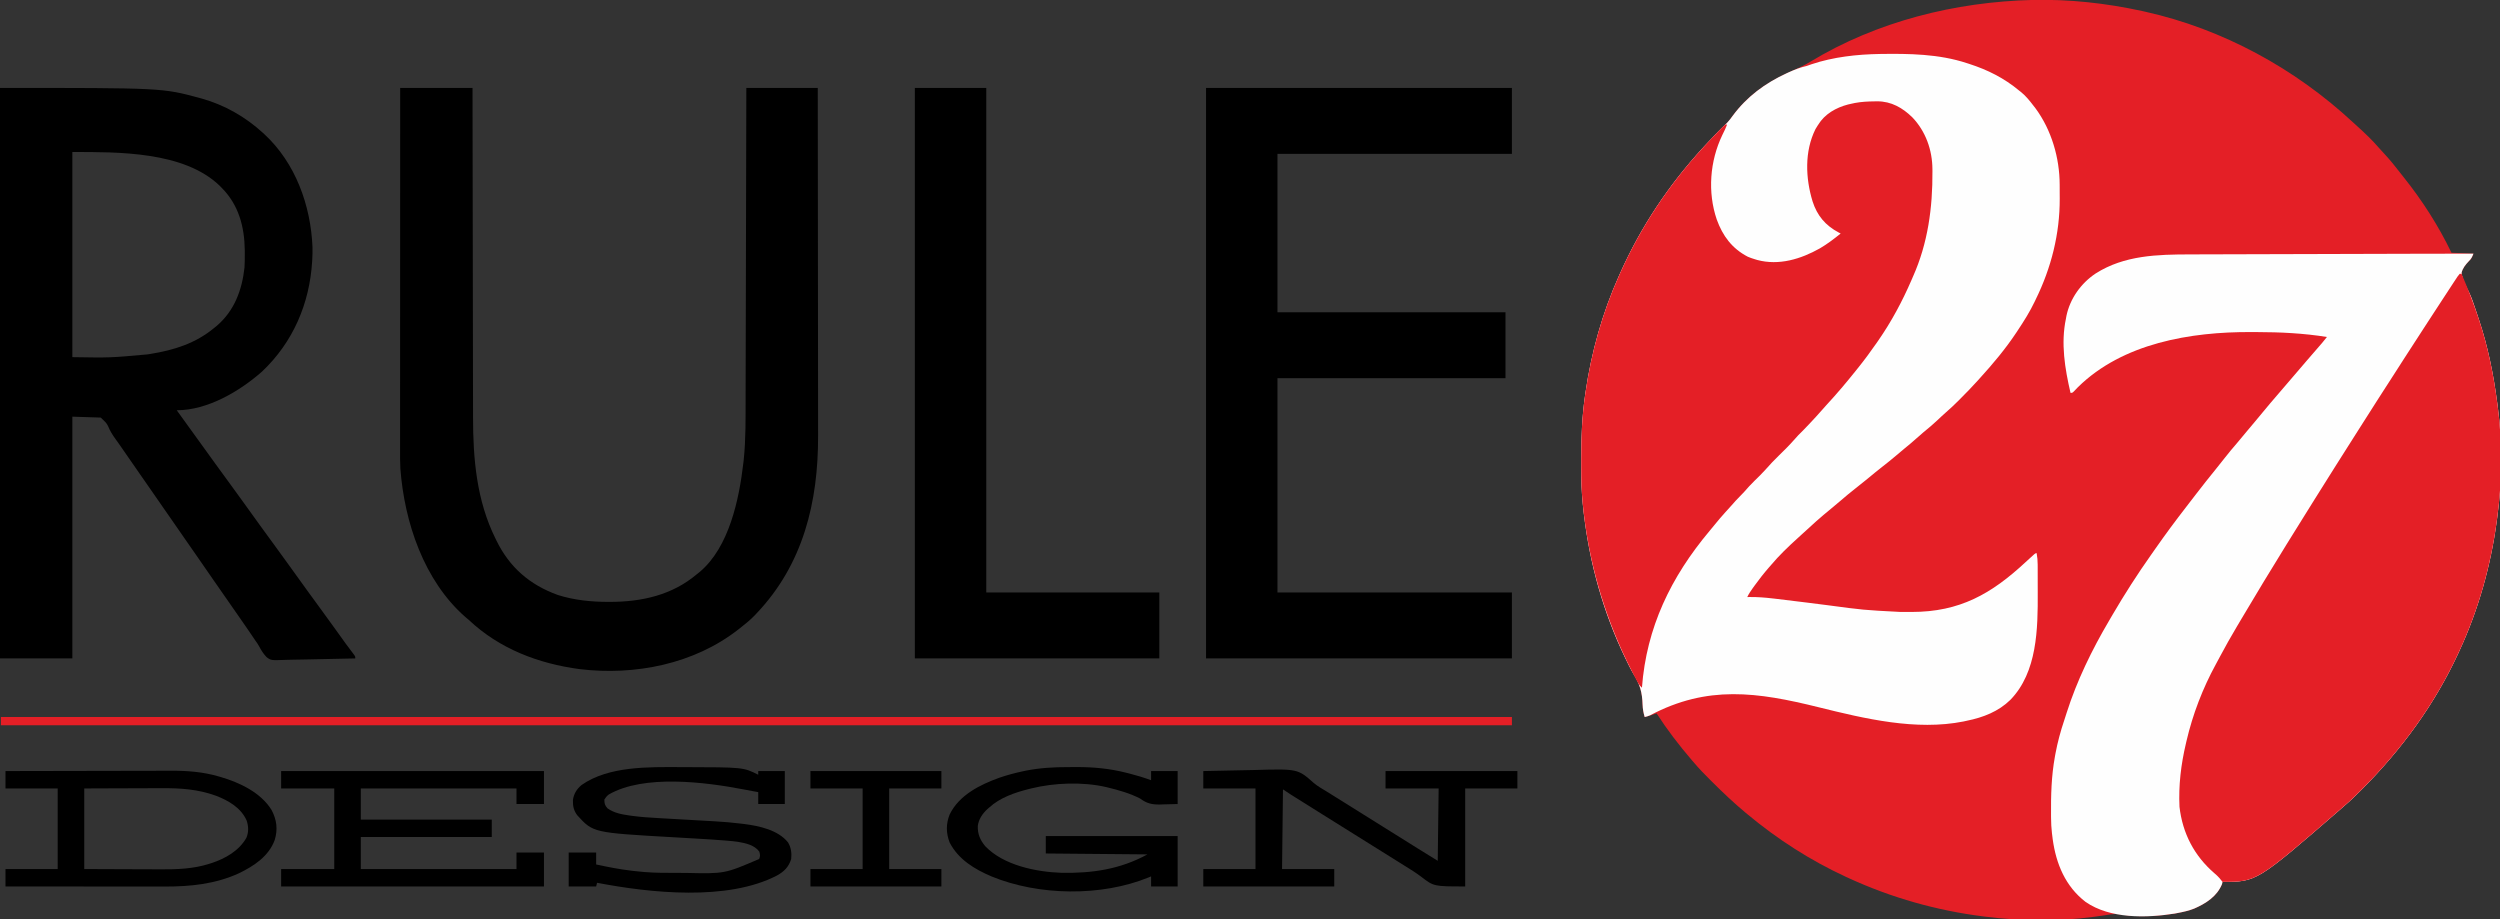<?xml version="1.0" encoding="UTF-8"?>
<svg version="1.1" xmlns="http://www.w3.org/2000/svg" width="2730" height="1004">
<rect width="100%" height="100%" fill="#333333" stroke="none"/>
<path d="M0 0 C40.092 -0.886 80.219 3.522 119.354 12.066 C121.082 12.443 121.082 12.443 122.845 12.827 C207.53 31.698 286.447 74.792 349.861 133.687 C351.373 135.084 352.894 136.469 354.42 137.852 C362.835 145.483 371.073 153.246 378.459 161.895 C380.327 164.037 382.256 166.113 384.199 168.188 C390.19 174.604 395.636 181.34 400.983 188.297 C402.329 190.034 403.694 191.754 405.068 193.469 C425.381 218.851 443.28 246.747 457.354 276.066 C465.274 276.396 473.194 276.726 481.354 277.066 C479.146 282.585 479.146 282.585 476.4 285.176 C472.746 289.055 469.604 292.784 468.354 298.066 C469.293 305.844 473.422 312.959 476.851 319.896 C479.101 324.644 480.81 329.527 482.479 334.504 C482.96 335.917 482.96 335.917 483.45 337.359 C484.43 340.257 485.393 343.161 486.354 346.066 C486.681 347.04 487.008 348.014 487.345 349.018 C497.199 378.571 503.33 409.208 507.354 440.066 C507.517 441.269 507.681 442.472 507.85 443.712 C513.036 483.346 512.757 525.474 507.354 565.066 C507.182 566.368 507.01 567.67 506.833 569.011 C500.332 617.669 486.905 665.463 466.354 710.066 C465.898 711.062 465.442 712.058 464.972 713.083 C439.158 769.114 403.054 818.359 359.604 861.941 C359.108 862.44 358.612 862.938 358.101 863.452 C352.366 869.211 346.551 874.804 340.354 880.066 C339.224 881.051 338.095 882.037 336.967 883.023 C244.708 963.066 244.708 963.066 207.354 963.066 C207.168 963.871 206.982 964.675 206.791 965.504 C201.378 978.918 189.196 986.662 176.487 992.213 C170.611 994.563 164.554 995.89 158.354 997.066 C157.235 997.279 156.116 997.492 154.963 997.711 C135.708 1000.766 114.01 1001.884 94.729 998.414 C88.624 997.63 82.573 998.965 76.541 999.879 C73.812 1000.266 71.081 1000.638 68.35 1001.008 C67.322 1001.147 67.322 1001.147 66.273 1001.289 C27.562 1006.476 -12.911 1005.892 -51.646 1001.066 C-52.33 1000.982 -53.014 1000.897 -53.718 1000.809 C-104.711 994.393 -153.894 980.494 -200.646 959.066 C-201.654 958.605 -202.662 958.144 -203.7 957.668 C-242.703 939.678 -278.664 916.537 -311.646 889.066 C-312.151 888.648 -312.656 888.229 -313.177 887.798 C-326.262 876.935 -338.486 865.318 -350.521 853.316 C-351.068 852.773 -351.614 852.229 -352.177 851.669 C-358.218 845.65 -364.141 839.588 -369.646 833.066 C-370.523 832.057 -371.401 831.047 -372.279 830.039 C-386.053 813.955 -399.196 796.894 -410.646 779.066 C-411.25 779.271 -411.853 779.476 -412.475 779.688 C-413.274 779.957 -414.073 780.226 -414.896 780.504 C-416.08 780.904 -416.08 780.904 -417.287 781.312 C-419.396 781.986 -421.498 782.541 -423.646 783.066 C-424.985 778.52 -425.774 774.41 -425.928 769.668 C-426.373 755.926 -428.846 747.192 -436.091 735.675 C-439.204 730.455 -441.822 724.976 -444.459 719.504 C-444.754 718.893 -445.049 718.281 -445.353 717.651 C-468.79 668.815 -483.483 616.166 -489.959 562.441 C-490.04 561.766 -490.122 561.091 -490.206 560.395 C-491.821 546.793 -492.795 533.245 -492.885 519.543 C-492.895 518.295 -492.904 517.046 -492.914 515.76 C-492.939 511.737 -492.953 507.715 -492.959 503.691 C-492.96 503.004 -492.961 502.316 -492.962 501.607 C-492.99 477.9 -492.084 454.552 -488.646 431.066 C-488.49 429.981 -488.49 429.981 -488.331 428.875 C-481.95 384.934 -469.865 341.585 -451.646 301.066 C-451.15 299.954 -450.654 298.841 -450.143 297.694 C-427.753 247.705 -397.614 202.455 -360.646 162.066 C-360.202 161.577 -359.758 161.088 -359.3 160.583 C-351.003 151.443 -342.451 142.57 -333.525 134.039 C-331.295 131.697 -329.472 129.192 -327.584 126.566 C-310.55 103.477 -288.058 88.421 -261.982 77.174 C-255.34 74.303 -249.018 71.267 -242.834 67.504 C-170.034 23.389 -84.635 2.124 0 0 Z " fill="#E41F26" transform="translate(2219.646,-0.066)"/>
<path d="M0 0 C31.97 -0.478 64.611 -0.089 95.266 10.062 C96.014 10.303 96.762 10.544 97.533 10.792 C117.915 17.389 135.727 26.284 152.266 40.062 C152.881 40.542 153.496 41.021 154.129 41.515 C159.685 45.959 163.939 51.452 168.266 57.062 C168.864 57.833 169.462 58.604 170.079 59.398 C187.54 83.084 196.39 113.524 196.434 142.804 C196.437 143.612 196.441 144.42 196.444 145.252 C196.449 146.955 196.452 148.657 196.451 150.36 C196.454 152.896 196.472 155.432 196.491 157.968 C196.625 196.389 187.207 233.638 170.266 268.062 C169.939 268.753 169.613 269.444 169.276 270.155 C163.893 281.495 157.265 291.941 150.329 302.375 C149.914 303 149.5 303.626 149.073 304.271 C137.264 322.038 123.631 338.313 109.266 354.062 C108.507 354.914 107.748 355.766 106.965 356.644 C100.87 363.422 94.514 369.919 88.079 376.375 C87.235 377.223 86.392 378.071 85.523 378.944 C81.183 383.274 76.776 387.451 72.127 391.447 C69.156 394.026 66.315 396.738 63.454 399.437 C58.41 404.161 53.239 408.63 47.844 412.953 C45.242 415.082 42.75 417.297 40.266 419.562 C36.02 423.427 31.636 427.076 27.172 430.687 C24.062 433.229 21.007 435.828 17.954 438.437 C12.992 442.664 7.923 446.725 2.779 450.726 C-2.704 455.003 -8.057 459.429 -13.41 463.865 C-17.86 467.545 -22.36 471.147 -26.921 474.687 C-32.317 478.881 -37.531 483.252 -42.698 487.725 C-46.145 490.708 -49.627 493.632 -53.171 496.5 C-64.203 505.474 -74.792 514.932 -85.188 524.63 C-86.7 526.031 -88.224 527.418 -89.753 528.8 C-99.948 538.021 -109.876 547.534 -118.734 558.062 C-119.528 558.967 -120.322 559.872 -121.14 560.804 C-126.696 567.176 -131.842 573.774 -136.796 580.625 C-137.357 581.398 -137.917 582.172 -138.494 582.97 C-140.843 586.256 -142.998 589.404 -144.734 593.062 C-143.967 593.045 -143.201 593.027 -142.411 593.009 C-133.813 592.901 -125.452 593.558 -116.921 594.562 C-115.417 594.733 -113.912 594.905 -112.407 595.075 C-101.673 596.309 -90.953 597.653 -80.234 599.003 C-79.206 599.133 -79.206 599.133 -78.158 599.265 C-71.23 600.136 -64.303 601.01 -57.378 601.901 C-17.963 607.183 -17.963 607.183 21.696 609.265 C22.941 609.276 22.941 609.276 24.211 609.286 C26.855 609.303 29.498 609.31 32.141 609.312 C33.498 609.314 33.498 609.314 34.883 609.316 C87.289 609.299 121.852 589.665 159.336 554.777 C169.82 545.062 169.82 545.062 171.266 545.062 C172.064 549.28 172.397 553.27 172.411 557.56 C172.421 559.47 172.421 559.47 172.431 561.418 C172.432 562.801 172.433 564.183 172.434 565.566 C172.437 567.009 172.441 568.452 172.444 569.896 C172.45 572.926 172.452 575.956 172.451 578.987 C172.451 582.052 172.458 585.117 172.472 588.182 C172.647 627.681 171.998 675.105 142.579 705.312 C129.666 717.991 112.783 724.559 95.266 728.062 C93.394 728.48 93.394 728.48 91.485 728.906 C39.575 739.254 -16.52 725.844 -66.754 713.378 C-133.663 696.792 -188.092 688.957 -250.859 722.187 C-252.801 723.093 -254.654 723.57 -256.734 724.062 C-258.073 719.516 -258.862 715.406 -259.015 710.664 C-259.461 696.922 -261.933 688.188 -269.179 676.67 C-272.291 671.45 -274.91 665.971 -277.546 660.5 C-277.841 659.888 -278.136 659.277 -278.44 658.647 C-301.877 609.81 -316.571 557.161 -323.046 503.437 C-323.128 502.762 -323.209 502.086 -323.293 501.391 C-324.908 487.789 -325.882 474.24 -325.972 460.539 C-325.982 459.29 -325.992 458.042 -326.002 456.756 C-326.027 452.733 -326.041 448.71 -326.046 444.687 C-326.048 443.999 -326.049 443.312 -326.05 442.603 C-326.077 418.895 -325.171 395.547 -321.734 372.062 C-321.578 370.977 -321.578 370.977 -321.418 369.87 C-315.038 325.93 -302.952 282.581 -284.734 242.062 C-284.238 240.949 -283.742 239.836 -283.23 238.69 C-260.841 188.701 -230.701 143.451 -193.734 103.062 C-193.29 102.573 -192.845 102.083 -192.388 101.579 C-184.09 92.439 -175.539 83.566 -166.613 75.035 C-164.382 72.693 -162.559 70.187 -160.671 67.562 C-145.264 46.677 -125.188 31.844 -101.734 21.062 C-101.095 20.768 -100.455 20.474 -99.797 20.17 C-93.21 17.172 -86.802 14.658 -79.734 13.062 C-77.959 12.447 -76.189 11.821 -74.421 11.187 C-50.836 3.267 -24.774 0.411 0 0 Z " fill="#FEFEFE" transform="translate(2052.734,58.938)"/>
<path d="M0 0 C-1.285 3.376 -2.319 5.624 -4.953 8.109 C-8.608 11.988 -11.75 15.718 -13 21 C-12.061 28.778 -7.931 35.893 -4.502 42.829 C-2.253 47.578 -0.543 52.461 1.125 57.438 C1.606 58.851 1.606 58.851 2.097 60.292 C3.077 63.191 4.04 66.095 5 69 C5.327 69.974 5.654 70.948 5.991 71.951 C15.846 101.505 21.976 132.142 26 163 C26.246 164.805 26.246 164.805 26.496 166.646 C31.682 206.279 31.403 248.407 26 288 C25.828 289.302 25.657 290.604 25.48 291.945 C18.978 340.602 5.551 388.397 -15 433 C-15.456 433.996 -15.912 434.991 -16.382 436.017 C-42.196 492.048 -78.3 541.292 -121.75 584.875 C-122.246 585.373 -122.742 585.872 -123.252 586.385 C-128.988 592.144 -134.802 597.738 -141 603 C-142.13 603.985 -143.259 604.97 -144.387 605.957 C-236.645 686 -236.645 686 -274 686 C-274.186 686.804 -274.371 687.609 -274.562 688.438 C-279.975 701.852 -292.158 709.596 -304.867 715.147 C-310.742 717.496 -316.799 718.823 -323 720 C-324.119 720.213 -325.238 720.425 -326.391 720.645 C-357.211 725.535 -396.718 726.457 -423.516 707.902 C-445.559 691.023 -455.772 666.287 -459.457 639.402 C-459.639 637.935 -459.82 636.468 -460 635 C-460.087 634.323 -460.174 633.645 -460.263 632.948 C-460.944 627.337 -461.189 621.797 -461.238 616.148 C-461.248 615.224 -461.258 614.299 -461.268 613.347 C-461.45 591.549 -460.919 570.492 -457 549 C-456.807 547.938 -456.615 546.877 -456.417 545.783 C-454.095 533.411 -450.864 521.436 -446.839 509.517 C-445.94 506.819 -445.081 504.11 -444.227 501.398 C-433.045 466.298 -416.679 432.7 -398 401 C-396.733 398.823 -395.466 396.646 -394.199 394.469 C-380.992 371.872 -366.925 349.949 -351.819 328.576 C-350.146 326.207 -348.481 323.831 -346.82 321.453 C-336.256 306.356 -325.298 291.556 -314 277 C-312.416 274.938 -310.833 272.876 -309.25 270.812 C-307.502 268.54 -305.751 266.27 -304 264 C-303.211 262.977 -303.211 262.977 -302.406 261.933 C-295.604 253.122 -288.736 244.377 -281.687 235.763 C-278.211 231.511 -274.807 227.211 -271.438 222.875 C-267.222 217.462 -262.831 212.228 -258.342 207.041 C-254.572 202.684 -250.909 198.25 -247.277 193.777 C-244.256 190.092 -241.17 186.464 -238.083 182.833 C-235.204 179.44 -232.368 176.017 -229.562 172.562 C-224.664 166.549 -219.611 160.674 -214.548 154.798 C-212.027 151.87 -209.514 148.935 -207 146 C-206 144.833 -205 143.667 -204 142.5 C-203.505 141.923 -203.01 141.345 -202.5 140.75 C-201 139 -199.5 137.25 -198 135.5 C-197.505 134.923 -197.01 134.345 -196.5 133.75 C-195.499 132.583 -194.499 131.415 -193.498 130.248 C-191.009 127.345 -188.521 124.441 -186.035 121.535 C-185.044 120.378 -184.053 119.22 -183.062 118.062 C-182.576 117.494 -182.089 116.926 -181.588 116.34 C-177.204 111.226 -172.791 106.138 -168.364 101.061 C-167.852 100.472 -167.34 99.884 -166.812 99.277 C-166.365 98.764 -165.918 98.251 -165.457 97.722 C-163.592 95.518 -161.797 93.261 -160 91 C-185.553 86.874 -210.848 85.684 -236.691 85.631 C-238.711 85.625 -240.73 85.613 -242.749 85.602 C-308.726 85.296 -382.976 97.641 -431.93 145.824 C-433.439 147.36 -434.932 148.912 -436.398 150.488 C-438 152 -438 152 -440 152 C-446.135 125.558 -450.708 98.013 -445 71 C-444.743 69.548 -444.743 69.548 -444.48 68.066 C-440.578 49.11 -428.57 32.311 -412.555 21.648 C-381.273 1.704 -345.058 0.866 -309.149 0.799 C-305.367 0.791 -301.586 0.778 -297.805 0.765 C-291.264 0.743 -284.722 0.725 -278.181 0.709 C-268.698 0.686 -259.215 0.658 -249.732 0.629 C-234.307 0.581 -218.883 0.538 -203.459 0.497 C-188.544 0.458 -173.629 0.417 -158.715 0.372 C-157.338 0.368 -157.338 0.368 -155.935 0.364 C-152.245 0.353 -148.556 0.342 -144.866 0.331 C-116.492 0.247 -88.118 0.164 -59.744 0.088 C-56.788 0.08 -53.833 0.072 -50.878 0.064 C-33.918 0.017 -16.959 -0.012 0 0 Z " fill="#FEFEFE" transform="translate(2701,277)"/>
<path d="M0 0 C177.383 0 177.383 0 218 11 C218.769 11.208 219.539 11.416 220.332 11.631 C245.304 18.65 267.919 31.56 287 49 C287.506 49.461 288.013 49.922 288.534 50.397 C322.695 81.936 339.337 128.238 341.246 173.906 C341.352 178.282 341.237 182.63 341 187 C340.957 187.796 340.915 188.592 340.871 189.413 C338.074 235.554 319.926 277.826 286.188 309.688 C261.766 331.26 226.694 352 193 352 C193.326 352.451 193.651 352.902 193.987 353.367 C222.25 392.5 222.25 392.5 223.875 394.75 C224.959 396.251 226.043 397.751 227.127 399.252 C229.826 402.988 232.523 406.725 235.215 410.465 C240.829 418.259 246.479 426.025 252.188 433.75 C257.003 440.267 261.759 446.821 266.453 453.426 C271.04 459.875 275.693 466.277 280.331 472.69 C281.965 474.952 283.596 477.216 285.227 479.48 C290.836 487.27 296.483 495.03 302.188 502.75 C307.003 509.267 311.759 515.821 316.453 522.426 C321.04 528.875 325.693 535.277 330.331 541.69 C331.965 543.952 333.596 546.216 335.227 548.48 C340.836 556.27 346.483 564.03 352.188 571.75 C356.993 578.254 361.74 584.795 366.426 591.387 C369.515 595.73 372.631 600.053 375.75 604.375 C376.281 605.112 376.812 605.85 377.36 606.61 C380.47 610.918 383.638 615.168 386.907 619.358 C388 621 388 621 388 623 C375.804 623.348 363.61 623.615 351.411 623.777 C345.745 623.855 340.082 623.961 334.418 624.132 C328.945 624.295 323.476 624.384 318.001 624.423 C315.919 624.451 313.837 624.505 311.757 624.586 C295.893 625.181 295.893 625.181 291.055 621.534 C287.672 618.016 285.216 614.074 282.95 609.772 C281.699 607.44 280.2 605.325 278.645 603.188 C277.698 601.793 276.754 600.397 275.812 599 C274.712 597.38 273.61 595.76 272.508 594.141 C271.94 593.306 271.372 592.471 270.786 591.611 C267.613 586.972 264.4 582.361 261.188 577.75 C260.516 576.786 259.845 575.823 259.154 574.83 C257.785 572.866 256.417 570.903 255.048 568.939 C251.696 564.128 248.348 559.314 245 554.5 C240.943 548.667 236.885 542.834 232.824 537.004 C226.551 527.995 220.287 518.98 214.081 509.924 C209.827 503.727 205.508 497.575 201.191 491.421 C197.155 485.663 193.157 479.88 189.184 474.078 C185.49 468.694 181.749 463.345 178 458 C173.358 451.384 168.751 444.746 164.184 438.078 C160.49 432.694 156.749 427.345 153 422 C148.358 415.384 143.751 408.746 139.184 402.078 C136.671 398.415 134.141 394.764 131.594 391.125 C131.006 390.283 130.418 389.441 129.813 388.573 C128.606 386.861 127.387 385.157 126.154 383.464 C122.821 378.845 120.042 374.438 117.928 369.136 C116.075 365.777 116.075 365.777 110 360 C99.77 359.67 89.54 359.34 79 359 C79 446.12 79 533.24 79 623 C52.93 623 26.86 623 0 623 C0 417.41 0 211.82 0 0 Z M79 70 C79 143.92 79 217.84 79 294 C120.251 294.691 120.251 294.691 161 291 C162.123 290.823 163.246 290.646 164.402 290.464 C190.299 286.247 213.555 278.979 234 262 C234.933 261.242 235.867 260.484 236.828 259.703 C255.927 243.378 264.372 220.549 267 196 C267.278 191.079 267.335 186.178 267.312 181.25 C267.304 179.282 267.304 179.282 267.295 177.275 C266.975 151.532 260.653 127.684 242 109 C241.239 108.228 240.479 107.456 239.695 106.66 C200.593 69.16 128.77 70 79 70 Z " fill="#000000" transform="translate(0,96)"/>
<path d="M0 0 C0.66 0 1.32 0 2 0 C8.656 15.468 14.741 31.002 20 47 C20.491 48.463 20.491 48.463 20.991 49.956 C30.847 79.508 36.976 110.143 41 141 C41.246 142.805 41.246 142.805 41.496 144.646 C46.682 184.279 46.403 226.407 41 266 C40.828 267.302 40.657 268.604 40.48 269.945 C33.978 318.602 20.551 366.397 0 411 C-0.456 411.996 -0.912 412.991 -1.382 414.017 C-27.196 470.048 -63.3 519.292 -106.75 562.875 C-107.246 563.373 -107.742 563.872 -108.252 564.385 C-113.988 570.144 -119.802 575.738 -126 581 C-127.13 581.985 -128.259 582.97 -129.387 583.957 C-221.645 664 -221.645 664 -259 664 C-260.162 662.598 -261.321 661.193 -262.457 659.77 C-264.119 657.863 -265.89 656.268 -267.812 654.625 C-289.882 635.602 -302.69 611 -306 582 C-307.094 558.474 -304.384 535.862 -299 513 C-298.784 512.061 -298.567 511.122 -298.344 510.154 C-291.555 481.052 -280.712 452.846 -266.424 426.621 C-264.878 423.776 -263.35 420.922 -261.824 418.066 C-255.966 407.134 -249.972 396.314 -243.597 385.674 C-241.64 382.397 -239.697 379.111 -237.754 375.824 C-222.112 349.379 -206.143 323.142 -190 297 C-189.433 296.082 -188.867 295.163 -188.283 294.217 C-180.209 281.139 -172.074 268.099 -163.92 255.07 C-161.991 251.985 -160.063 248.899 -158.137 245.812 C-150.938 234.281 -143.713 222.768 -136.443 211.281 C-134.988 208.98 -133.534 206.678 -132.082 204.375 C-125.008 193.16 -117.897 181.969 -110.773 170.785 C-109.035 168.055 -107.299 165.325 -105.562 162.594 C-94.503 145.198 -83.434 127.809 -72.213 110.517 C-68.197 104.321 -64.224 98.098 -60.25 91.875 C-53.147 80.759 -45.958 69.701 -38.738 58.661 C-36.617 55.413 -34.505 52.16 -32.395 48.906 C-26.392 39.651 -20.357 30.417 -14.311 21.191 C-13.359 19.739 -12.408 18.286 -11.457 16.834 C-10.116 14.784 -8.773 12.736 -7.43 10.688 C-6.826 9.764 -6.826 9.764 -6.21 8.821 C-1.811 2.125 -1.811 2.125 0 0 Z " fill="#E41F26" transform="translate(2686,299)"/>
<path d="M0 0 C0.914 -0.018 1.828 -0.035 2.77 -0.053 C18.064 -0.039 30.353 6.957 41.09 17.465 C55.666 32.71 62.894 53.12 63.016 73.965 C63.023 74.773 63.03 75.582 63.037 76.415 C63.305 115.961 58.097 154.867 41.812 191.312 C41.232 192.654 40.653 193.997 40.074 195.34 C30.022 218.517 18.238 240.54 3.812 261.312 C3.375 261.947 2.937 262.582 2.486 263.236 C-4.405 273.209 -11.577 282.879 -19.188 292.312 C-19.699 292.95 -20.211 293.588 -20.738 294.246 C-30.952 306.972 -41.409 319.444 -52.52 331.398 C-54.563 333.63 -56.563 335.881 -58.547 338.164 C-62.151 342.299 -65.867 346.318 -69.625 350.312 C-70.282 351.013 -70.94 351.714 -71.617 352.436 C-75.464 356.522 -79.365 360.536 -83.373 364.465 C-85.077 366.2 -86.649 367.988 -88.219 369.844 C-93.381 375.781 -99.046 381.229 -104.645 386.749 C-109.785 391.824 -114.817 396.925 -119.516 402.418 C-123.199 406.592 -127.255 410.417 -131.227 414.312 C-135.197 418.237 -138.973 422.253 -142.596 426.502 C-144.223 428.353 -145.927 430.087 -147.688 431.812 C-150.702 434.78 -153.487 437.886 -156.246 441.09 C-158.476 443.642 -160.768 446.131 -163.062 448.625 C-167.08 453.035 -170.914 457.547 -174.656 462.191 C-176.546 464.535 -178.469 466.848 -180.406 469.152 C-222.547 519.423 -249.282 574.502 -254.188 640.312 C-257.058 637.791 -258.58 634.996 -260.34 631.625 C-260.945 630.465 -261.551 629.306 -262.175 628.111 C-262.826 626.845 -263.476 625.579 -264.125 624.312 C-264.622 623.346 -264.622 623.346 -265.13 622.359 C-292.52 569 -310.21 511.545 -317.438 452 C-317.521 451.316 -317.604 450.631 -317.69 449.926 C-319.334 436.227 -320.335 422.593 -320.426 408.789 C-320.436 407.541 -320.445 406.293 -320.455 405.007 C-320.481 400.983 -320.494 396.961 -320.5 392.938 C-320.501 392.25 -320.502 391.562 -320.503 390.854 C-320.531 367.146 -319.625 343.798 -316.188 320.312 C-316.031 319.228 -316.031 319.228 -315.872 318.121 C-309.491 274.18 -297.406 230.831 -279.188 190.312 C-278.691 189.2 -278.195 188.087 -277.684 186.94 C-255.295 136.952 -225.155 91.701 -188.188 51.312 C-187.743 50.823 -187.299 50.334 -186.841 49.83 C-181.036 43.434 -175.132 37.145 -169.062 31 C-168.228 30.146 -168.228 30.146 -167.376 29.274 C-166.019 27.914 -164.607 26.607 -163.188 25.312 C-162.528 25.312 -161.868 25.312 -161.188 25.312 C-162.699 29.284 -164.538 33.014 -166.438 36.812 C-180.055 65.227 -182.64 99.13 -172.5 129 C-165.998 146.98 -155.776 160.745 -138.582 169.664 C-136.142 170.707 -133.729 171.548 -131.188 172.312 C-129.73 172.757 -129.73 172.757 -128.242 173.211 C-104.527 179.562 -80.684 172.229 -59.875 160.531 C-51.849 155.825 -44.406 150.162 -37.188 144.312 C-37.912 143.937 -38.636 143.562 -39.383 143.176 C-53.78 135.555 -62.859 124.821 -67.864 109.202 C-75.593 83.86 -76.789 54.686 -64.738 30.391 C-63.323 27.938 -61.828 25.62 -60.188 23.312 C-59.513 22.363 -59.513 22.363 -58.824 21.395 C-50.514 10.79 -37.197 4.762 -24.188 2.312 C-22.898 2.036 -22.898 2.036 -21.582 1.754 C-14.385 0.404 -7.311 0.075 0 0 Z " fill="#E41F26" transform="translate(2047.188,110.688)"/>
<path d="M0 0 C26.07 0 52.14 0 79 0 C79.015 11.753 79.029 23.507 79.044 35.616 C79.093 73.316 79.156 111.016 79.229 148.717 C79.24 154.583 79.251 160.449 79.262 166.315 C79.265 167.482 79.267 168.65 79.269 169.853 C79.304 188.706 79.329 207.559 79.35 226.412 C79.372 245.789 79.405 265.165 79.449 284.541 C79.475 296.477 79.493 308.412 79.499 320.347 C79.505 328.556 79.521 336.764 79.546 344.973 C79.56 349.694 79.569 354.414 79.565 359.135 C79.535 404.781 83.406 450.444 104 492 C104.352 492.725 104.704 493.45 105.066 494.197 C119.398 523.545 141.429 542.591 172.062 553.688 C189.888 559.385 208.564 561.234 227.188 561.25 C227.889 561.251 228.591 561.251 229.315 561.252 C263.942 561.2 297.071 553.814 324 531 C324.977 530.224 325.954 529.448 326.961 528.648 C359.299 501.623 370.175 448.933 374.75 409.5 C374.866 408.519 374.981 407.537 375.101 406.526 C377.533 383.383 377.164 359.975 377.201 336.733 C377.209 332.198 377.222 327.663 377.235 323.129 C377.257 315.302 377.275 307.476 377.291 299.649 C377.314 288.334 377.342 277.018 377.371 265.703 C377.419 247.337 377.462 228.971 377.503 210.606 C377.542 192.782 377.584 174.959 377.628 157.135 C377.632 155.483 377.632 155.483 377.636 153.797 C377.65 148.269 377.663 142.742 377.677 137.215 C377.791 91.477 377.897 45.738 378 0 C403.74 0 429.48 0 456 0 C456.066 52.409 456.122 104.818 456.153 157.227 C456.157 163.426 456.161 169.625 456.165 175.824 C456.166 177.058 456.166 178.292 456.167 179.563 C456.18 199.498 456.204 219.432 456.231 239.366 C456.26 259.848 456.276 280.329 456.282 300.811 C456.286 313.431 456.299 326.051 456.324 338.671 C456.34 347.346 456.344 356.021 456.341 364.696 C456.339 369.688 456.341 374.679 456.358 379.671 C456.582 452.181 440.152 520.275 389 574 C388.386 574.655 387.773 575.31 387.141 575.984 C382.171 581.143 376.632 585.589 371 590 C370.464 590.423 369.928 590.846 369.376 591.282 C320.894 629.242 256.352 641.922 195.961 634.688 C150.926 628.666 108.422 612.537 75 581 C73.712 579.913 72.42 578.829 71.125 577.75 C25.832 538.005 4.597 474.124 0.21 415.756 C-0.181 408.772 -0.134 401.788 -0.12 394.796 C-0.121 393.085 -0.122 391.374 -0.123 389.664 C-0.125 384.996 -0.121 380.328 -0.116 375.659 C-0.112 370.613 -0.113 365.567 -0.114 360.521 C-0.114 351.789 -0.111 343.057 -0.106 334.325 C-0.098 321.7 -0.095 309.075 -0.094 296.45 C-0.092 275.965 -0.085 255.479 -0.075 234.994 C-0.066 215.1 -0.059 195.205 -0.055 175.311 C-0.055 174.084 -0.054 172.857 -0.054 171.592 C-0.053 165.435 -0.052 159.279 -0.05 153.122 C-0.04 102.081 -0.022 51.041 0 0 Z " fill="#000000" transform="translate(437,96)"/>
<path d="M0 0 C110.22 0 220.44 0 334 0 C334 23.76 334 47.52 334 72 C249.52 72 165.04 72 78 72 C78 129.09 78 186.18 78 245 C160.17 245 242.34 245 327 245 C327 268.76 327 292.52 327 317 C244.83 317 162.66 317 78 317 C78 394.22 78 471.44 78 551 C162.48 551 246.96 551 334 551 C334 574.76 334 598.52 334 623 C223.78 623 113.56 623 0 623 C0 417.41 0 211.82 0 0 Z " fill="#000000" transform="translate(1317,96)"/>
<path d="M0 0 C25.74 0 51.48 0 78 0 C78 181.83 78 363.66 78 551 C140.37 551 202.74 551 267 551 C267 574.76 267 598.52 267 623 C178.89 623 90.78 623 0 623 C0 417.41 0 211.82 0 0 Z " fill="#000000" transform="translate(999,96)"/>
<path d="M0 0 C12.493 -0.342 24.984 -0.616 37.48 -0.777 C43.286 -0.855 49.088 -0.96 54.892 -1.132 C103.134 -2.522 103.134 -2.522 120.605 13.005 C125.043 16.702 130.06 19.529 135 22.5 C137.002 23.747 139.002 24.996 141 26.25 C141.99 26.869 142.98 27.488 144 28.125 C201 63.75 201 63.75 204.003 65.627 C205.994 66.871 207.985 68.115 209.976 69.36 C215.114 72.57 220.251 75.782 225.387 78.996 C226.442 79.656 227.497 80.316 228.584 80.996 C230.571 82.239 232.558 83.483 234.545 84.727 C241.676 89.186 248.836 93.592 256 98 C256.33 71.93 256.66 45.86 257 19 C237.86 19 218.72 19 199 19 C199 12.73 199 6.46 199 0 C246.52 0 294.04 0 343 0 C343 6.27 343 12.54 343 19 C324.19 19 305.38 19 286 19 C286 54.31 286 89.62 286 126 C251.662 126 251.662 126 237.789 115.277 C232.061 110.989 226.101 107.23 220 103.5 C217.999 102.252 215.999 101.002 214 99.75 C213.01 99.131 212.02 98.513 211 97.875 C192 86 173 74.125 154 62.25 C153.01 61.631 152.019 61.012 150.999 60.374 C149.003 59.127 147.007 57.879 145.011 56.632 C139.95 53.468 134.888 50.305 129.824 47.145 C120.331 41.217 110.841 35.284 101.375 29.312 C100.611 28.831 99.848 28.35 99.061 27.855 C98.348 27.404 97.634 26.953 96.898 26.488 C96.287 26.102 95.675 25.716 95.044 25.318 C92.343 23.576 89.675 21.783 87 20 C86.67 48.71 86.34 77.42 86 107 C104.81 107 123.62 107 143 107 C143 113.27 143 119.54 143 126 C95.81 126 48.62 126 0 126 C0 119.73 0 113.46 0 107 C18.81 107 37.62 107 57 107 C57 77.96 57 48.92 57 19 C38.19 19 19.38 19 0 19 C0 12.73 0 6.46 0 0 Z " fill="#000000" transform="translate(1314,842)"/>
<path d="M0 0 C94.71 0 189.42 0 287 0 C287 11.88 287 23.76 287 36 C277.1 36 267.2 36 257 36 C257 30.39 257 24.78 257 19 C200.9 19 144.8 19 87 19 C87 30.22 87 41.44 87 53 C134.19 53 181.38 53 230 53 C230 59.27 230 65.54 230 72 C182.81 72 135.62 72 87 72 C87 83.55 87 95.1 87 107 C143.1 107 199.2 107 257 107 C257 101.06 257 95.12 257 89 C266.9 89 276.8 89 287 89 C287 101.21 287 113.42 287 126 C192.29 126 97.58 126 0 126 C0 119.73 0 113.46 0 107 C19.14 107 38.28 107 58 107 C58 77.96 58 48.92 58 19 C38.86 19 19.72 19 0 19 C0 12.73 0 6.46 0 0 Z " fill="#000000" transform="translate(307,842)"/>
<path d="M0 0 C25.566 -0.07 51.133 -0.123 76.699 -0.155 C88.572 -0.171 100.445 -0.192 112.318 -0.226 C122.676 -0.256 133.034 -0.276 143.392 -0.282 C148.868 -0.286 154.344 -0.295 159.82 -0.317 C164.993 -0.338 170.165 -0.344 175.338 -0.339 C177.218 -0.34 179.099 -0.346 180.98 -0.358 C198.249 -0.459 215.722 0.892 232.375 5.75 C233.277 6.005 234.178 6.261 235.107 6.524 C255.905 12.632 278.742 23.451 290.535 42.477 C296.214 53.172 297.521 63.592 294.02 75.215 C287.464 93.123 271.308 103.68 254.875 111.625 C229.238 123.405 201.803 126.172 173.921 126.114 C172.018 126.113 170.114 126.113 168.211 126.114 C163.078 126.114 157.944 126.108 152.811 126.101 C147.434 126.095 142.057 126.095 136.68 126.093 C126.512 126.09 116.344 126.082 106.177 126.072 C94.595 126.061 83.014 126.055 71.432 126.05 C47.621 126.04 23.811 126.022 0 126 C0 119.73 0 113.46 0 107 C18.81 107 37.62 107 57 107 C57 77.96 57 48.92 57 19 C38.19 19 19.38 19 0 19 C0 12.73 0 6.46 0 0 Z M86 19 C86 48.04 86 77.08 86 107 C104.149 107.087 104.149 107.087 122.299 107.146 C129.718 107.164 137.136 107.185 144.555 107.226 C150.546 107.259 156.537 107.277 162.528 107.285 C164.797 107.29 167.066 107.301 169.334 107.317 C187.157 107.441 205.251 106.797 222.375 101.312 C223.188 101.058 224.001 100.804 224.839 100.542 C239.922 95.599 254.879 87.204 263 73 C265.675 66.754 265.467 60.358 263.316 53.969 C257.095 40.033 243.667 32.313 230 27 C210.163 19.802 191.145 18.564 170.18 18.707 C167.739 18.713 165.299 18.717 162.858 18.72 C156.496 18.731 150.134 18.761 143.772 18.794 C136.106 18.83 128.44 18.844 120.774 18.861 C109.182 18.89 97.591 18.948 86 19 Z " fill="#000000" transform="translate(6,842)"/>
<path d="M0 0 C544.5 0 1089 0 1650 0 C1650 2.97 1650 5.94 1650 9 C1105.5 9 561 9 0 9 C0 6.03 0 3.06 0 0 Z " fill="#E41F26" transform="translate(1,783)"/>
<path d="M0 0 C3.073 0.003 6.146 -0.02 9.219 -0.046 C27.571 -0.105 45.658 1.617 63.473 6.191 C64.505 6.446 65.537 6.701 66.6 6.965 C74.704 9.013 82.627 11.432 90.473 14.316 C90.473 11.016 90.473 7.716 90.473 4.316 C100.043 4.316 109.613 4.316 119.473 4.316 C119.473 16.196 119.473 28.076 119.473 40.316 C112.11 40.501 112.11 40.501 104.598 40.691 C103.071 40.745 101.543 40.8 99.97 40.856 C91.167 40.963 85.66 39.614 78.473 34.316 C67.406 28.657 55.507 25.244 43.473 22.316 C42.73 22.133 41.987 21.951 41.222 21.763 C15.767 15.913 -15.334 17.059 -40.527 23.316 C-41.401 23.53 -42.276 23.744 -43.177 23.965 C-58.582 27.875 -74.655 33.368 -86.527 44.316 C-87.17 44.88 -87.813 45.445 -88.476 46.027 C-93.68 50.849 -97.865 57.012 -98.765 64.226 C-99.07 73.053 -96.213 79.69 -90.589 86.441 C-70.569 107.276 -35.076 114.476 -7.316 115.426 C26.346 116.008 56.592 111.615 86.473 95.316 C49.843 94.986 13.213 94.656 -24.527 94.316 C-24.527 88.046 -24.527 81.776 -24.527 75.316 C22.993 75.316 70.513 75.316 119.473 75.316 C119.473 93.466 119.473 111.616 119.473 130.316 C109.903 130.316 100.333 130.316 90.473 130.316 C90.473 126.686 90.473 123.056 90.473 119.316 C89.62 119.679 88.766 120.043 87.887 120.417 C36.139 141.576 -32.322 140.577 -83.917 119.331 C-102.452 111.422 -120.012 100.791 -129.527 82.316 C-133.514 71.938 -133.608 62.107 -129.515 51.757 C-119.289 30.599 -96.289 19.141 -75.21 11.592 C-66.685 8.659 -58.096 6.367 -49.277 4.503 C-48.357 4.308 -47.436 4.114 -46.488 3.913 C-30.991 0.834 -15.769 -0.034 0 0 Z " fill="#000000" transform="translate(1166.527,837.684)"/>
<path d="M0 0 C1.144 0.001 2.289 0.003 3.468 0.005 C68.625 0.156 68.625 0.156 84.938 8.312 C84.938 6.992 84.938 5.673 84.938 4.312 C94.507 4.312 104.078 4.312 113.938 4.312 C113.938 16.192 113.938 28.073 113.938 40.312 C104.368 40.312 94.797 40.312 84.938 40.312 C84.938 36.023 84.938 31.733 84.938 27.312 C82.538 26.879 82.538 26.879 80.09 26.438 C76.307 25.751 72.528 25.045 68.754 24.312 C27.261 16.347 -40.106 7.721 -78.363 29.969 C-80.384 31.567 -81.707 33.121 -83.062 35.312 C-83.143 39.73 -82.629 41.671 -79.688 45 C-72.471 50.131 -64.166 51.624 -55.575 52.836 C-54.658 52.966 -53.74 53.095 -52.794 53.229 C-43.363 54.499 -33.924 55.134 -24.427 55.649 C-21.313 55.818 -18.201 55.999 -15.089 56.182 C-8.477 56.568 -1.863 56.941 4.75 57.312 C12.422 57.744 20.093 58.181 27.764 58.632 C30.781 58.806 33.798 58.971 36.815 59.135 C46.876 59.706 56.86 60.553 66.862 61.789 C67.849 61.911 68.835 62.032 69.852 62.157 C86.195 64.279 106.641 68.656 117.477 82.242 C120.911 88 121.539 93.75 120.938 100.312 C118.228 109.044 113.243 114.006 105.375 118.375 C51.282 146.521 -33.033 137.47 -91.062 126.312 C-91.392 127.632 -91.722 128.952 -92.062 130.312 C-101.963 130.312 -111.862 130.312 -122.062 130.312 C-122.062 118.103 -122.062 105.892 -122.062 93.312 C-112.162 93.312 -102.263 93.312 -92.062 93.312 C-92.062 97.603 -92.062 101.892 -92.062 106.312 C-79.41 109.037 -66.797 111.538 -53.938 113.062 C-52.485 113.235 -52.485 113.235 -51.004 113.411 C-48.026 113.745 -45.047 114.039 -42.062 114.312 C-40.498 114.457 -40.498 114.457 -38.902 114.605 C-27.445 115.515 -15.982 115.499 -4.495 115.498 C-1.031 115.5 2.432 115.518 5.896 115.537 C48.273 116.507 48.273 116.507 85.938 100.312 C87.271 97.146 87.023 95.63 86.125 92.312 C80.912 85.164 71.384 83.094 63.034 81.635 C59.214 81.047 55.377 80.711 51.527 80.383 C50.555 80.299 49.583 80.216 48.581 80.13 C38.631 79.311 28.669 78.716 18.703 78.129 C17.84 78.078 16.976 78.027 16.086 77.975 C7.973 77.497 -0.141 77.027 -8.255 76.565 C-95.325 71.601 -95.325 71.601 -112.5 52.812 C-116.579 47.626 -117.606 42.475 -117.43 35.965 C-116.481 29.113 -113.217 23.879 -107.938 19.5 C-78.366 -1.234 -34.456 -0.112 0 0 Z " fill="#000000" transform="translate(743.062,837.688)"/>
<path d="M0 0 C47.19 0 94.38 0 143 0 C143 6.27 143 12.54 143 19 C124.19 19 105.38 19 86 19 C86 48.04 86 77.08 86 107 C104.81 107 123.62 107 143 107 C143 113.27 143 119.54 143 126 C95.81 126 48.62 126 0 126 C0 119.73 0 113.46 0 107 C18.81 107 37.62 107 57 107 C57 77.96 57 48.92 57 19 C38.19 19 19.38 19 0 19 C0 12.73 0 6.46 0 0 Z " fill="#000000" transform="translate(885,842)"/>
</svg>
